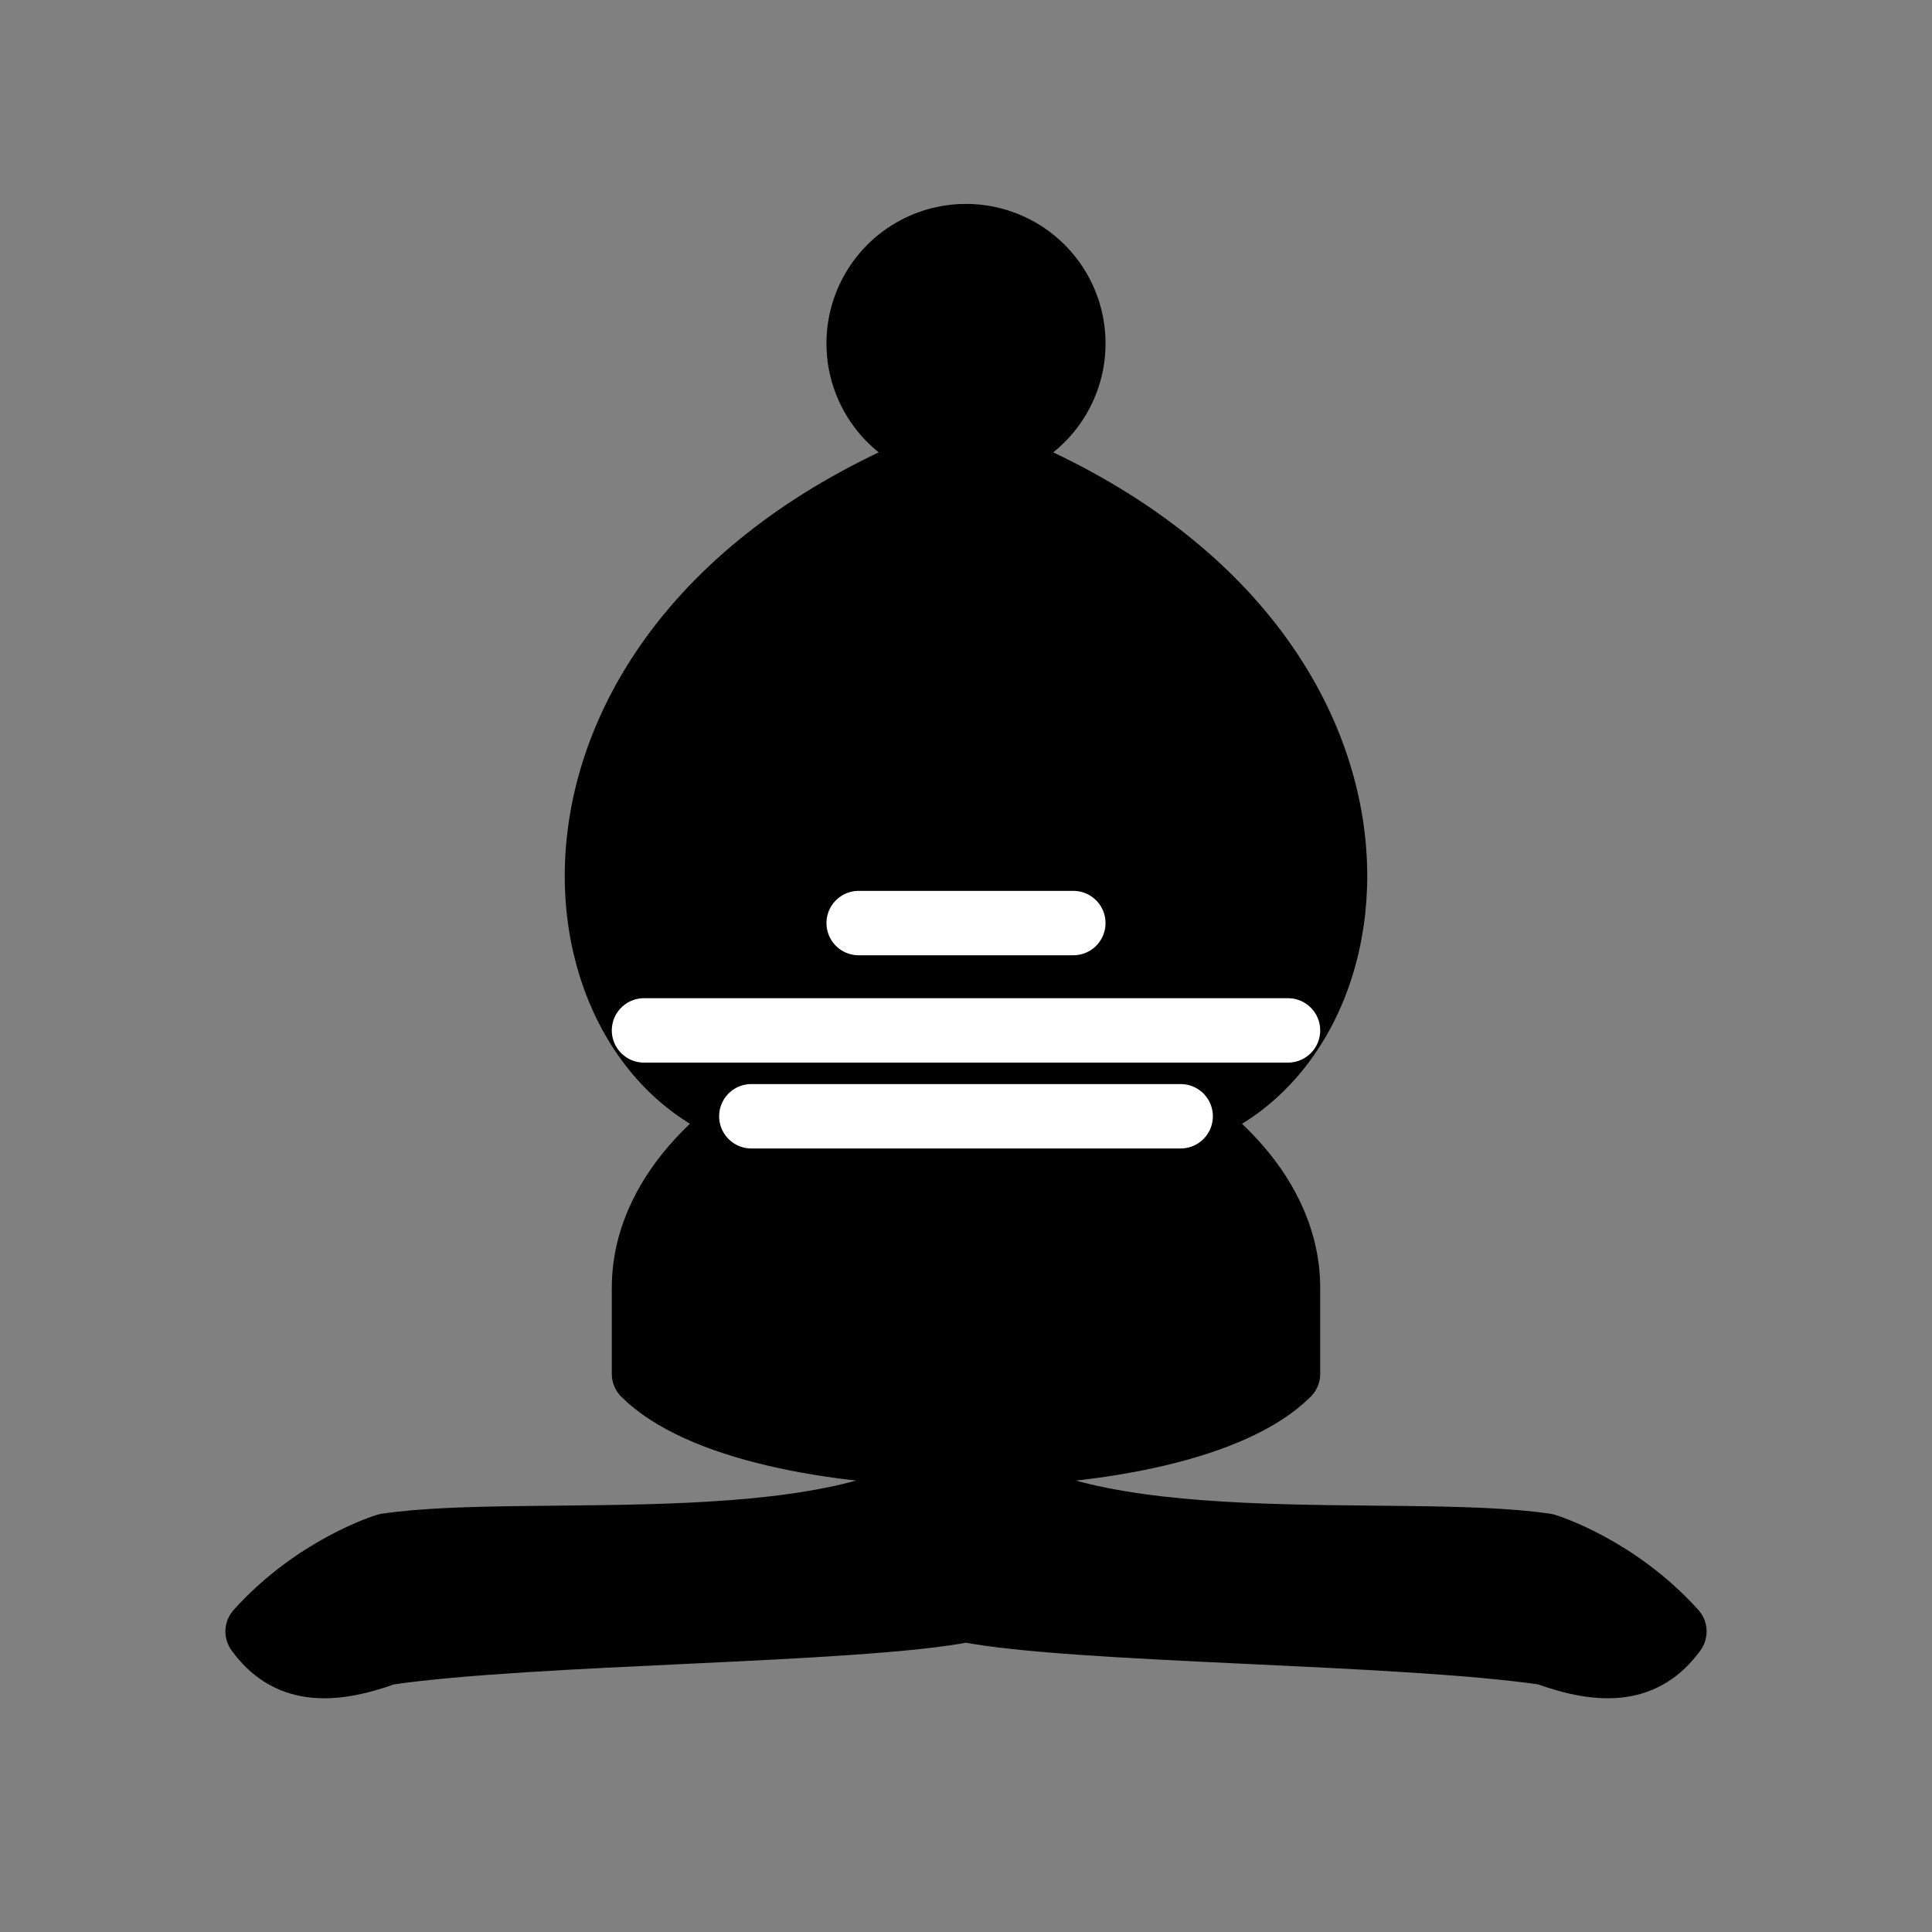 <?xml version="1.0" encoding="UTF-8" standalone="no"?>
<!DOCTYPE svg PUBLIC "-//W3C//DTD SVG 1.1//EN" "http://www.w3.org/Graphics/SVG/1.1/DTD/svg11.dtd">
<svg xmlns="http://www.w3.org/2000/svg" version="1.1" width="45" height="45">
  <rect width="100%" height="100%" fill="#808080" stroke="none"/>
  <g style="opacity:1; fill:none; fill-rule:evenodd; fill-opacity:1; stroke:#000000; stroke-width:1.5; stroke-linecap:round; stroke-linejoin:round; stroke-miterlimit:4; stroke-dasharray:none; stroke-opacity:1;">
    <g style="fill:#000000; stroke:#000000; stroke-linecap:butt;"> 
      <path d="m 9,36 c 3.39,-0.5 10.96,0.5 13.5,-2 c 2.54,2.5 10.11,1.5 13.5,2 c 0,0 1.65,0.5 3,2 c -0.68,0.94 -1.65,0.99 -3,0.5 c -3.39,-0.5 -10.96,-0.5 -13.5,-1 c -2.54,0.5 -10.11,0.5 -13.5,1 c -1.35,0.49 -2.32,0.44 -3,-0.5 c 1.35,-1.5 3,-2 3,-2 z"/>
      <path d="m 15,32 c 2.5,2.5 12.5,2.5 15,0 c 0,-1.5 0,-2 0,-2 c 0,-2.5 -2.5,-4 -2.5,-4 c 5,-1.5 6,-11.5 -5,-15.5 c -11,4 -10,14 -5,15.5 c 0,0 -2.5,1.5 -2.5,4 c 0,2 0,0.5 0,2 z"/>
      <path d="m 25,8 a 2.5,2.5 0 1 1 -5,0 a 2.5,2.5 0 1 1 5,0 z"/>
    </g>
    <path d="m 17.5,26 10,0 m -2.5,-4.5 -5,0 m -5,2.5 15,0" style="fill:none; stroke:#ffffff; stroke-linejoin:miter;"/>
  </g>
</svg>
